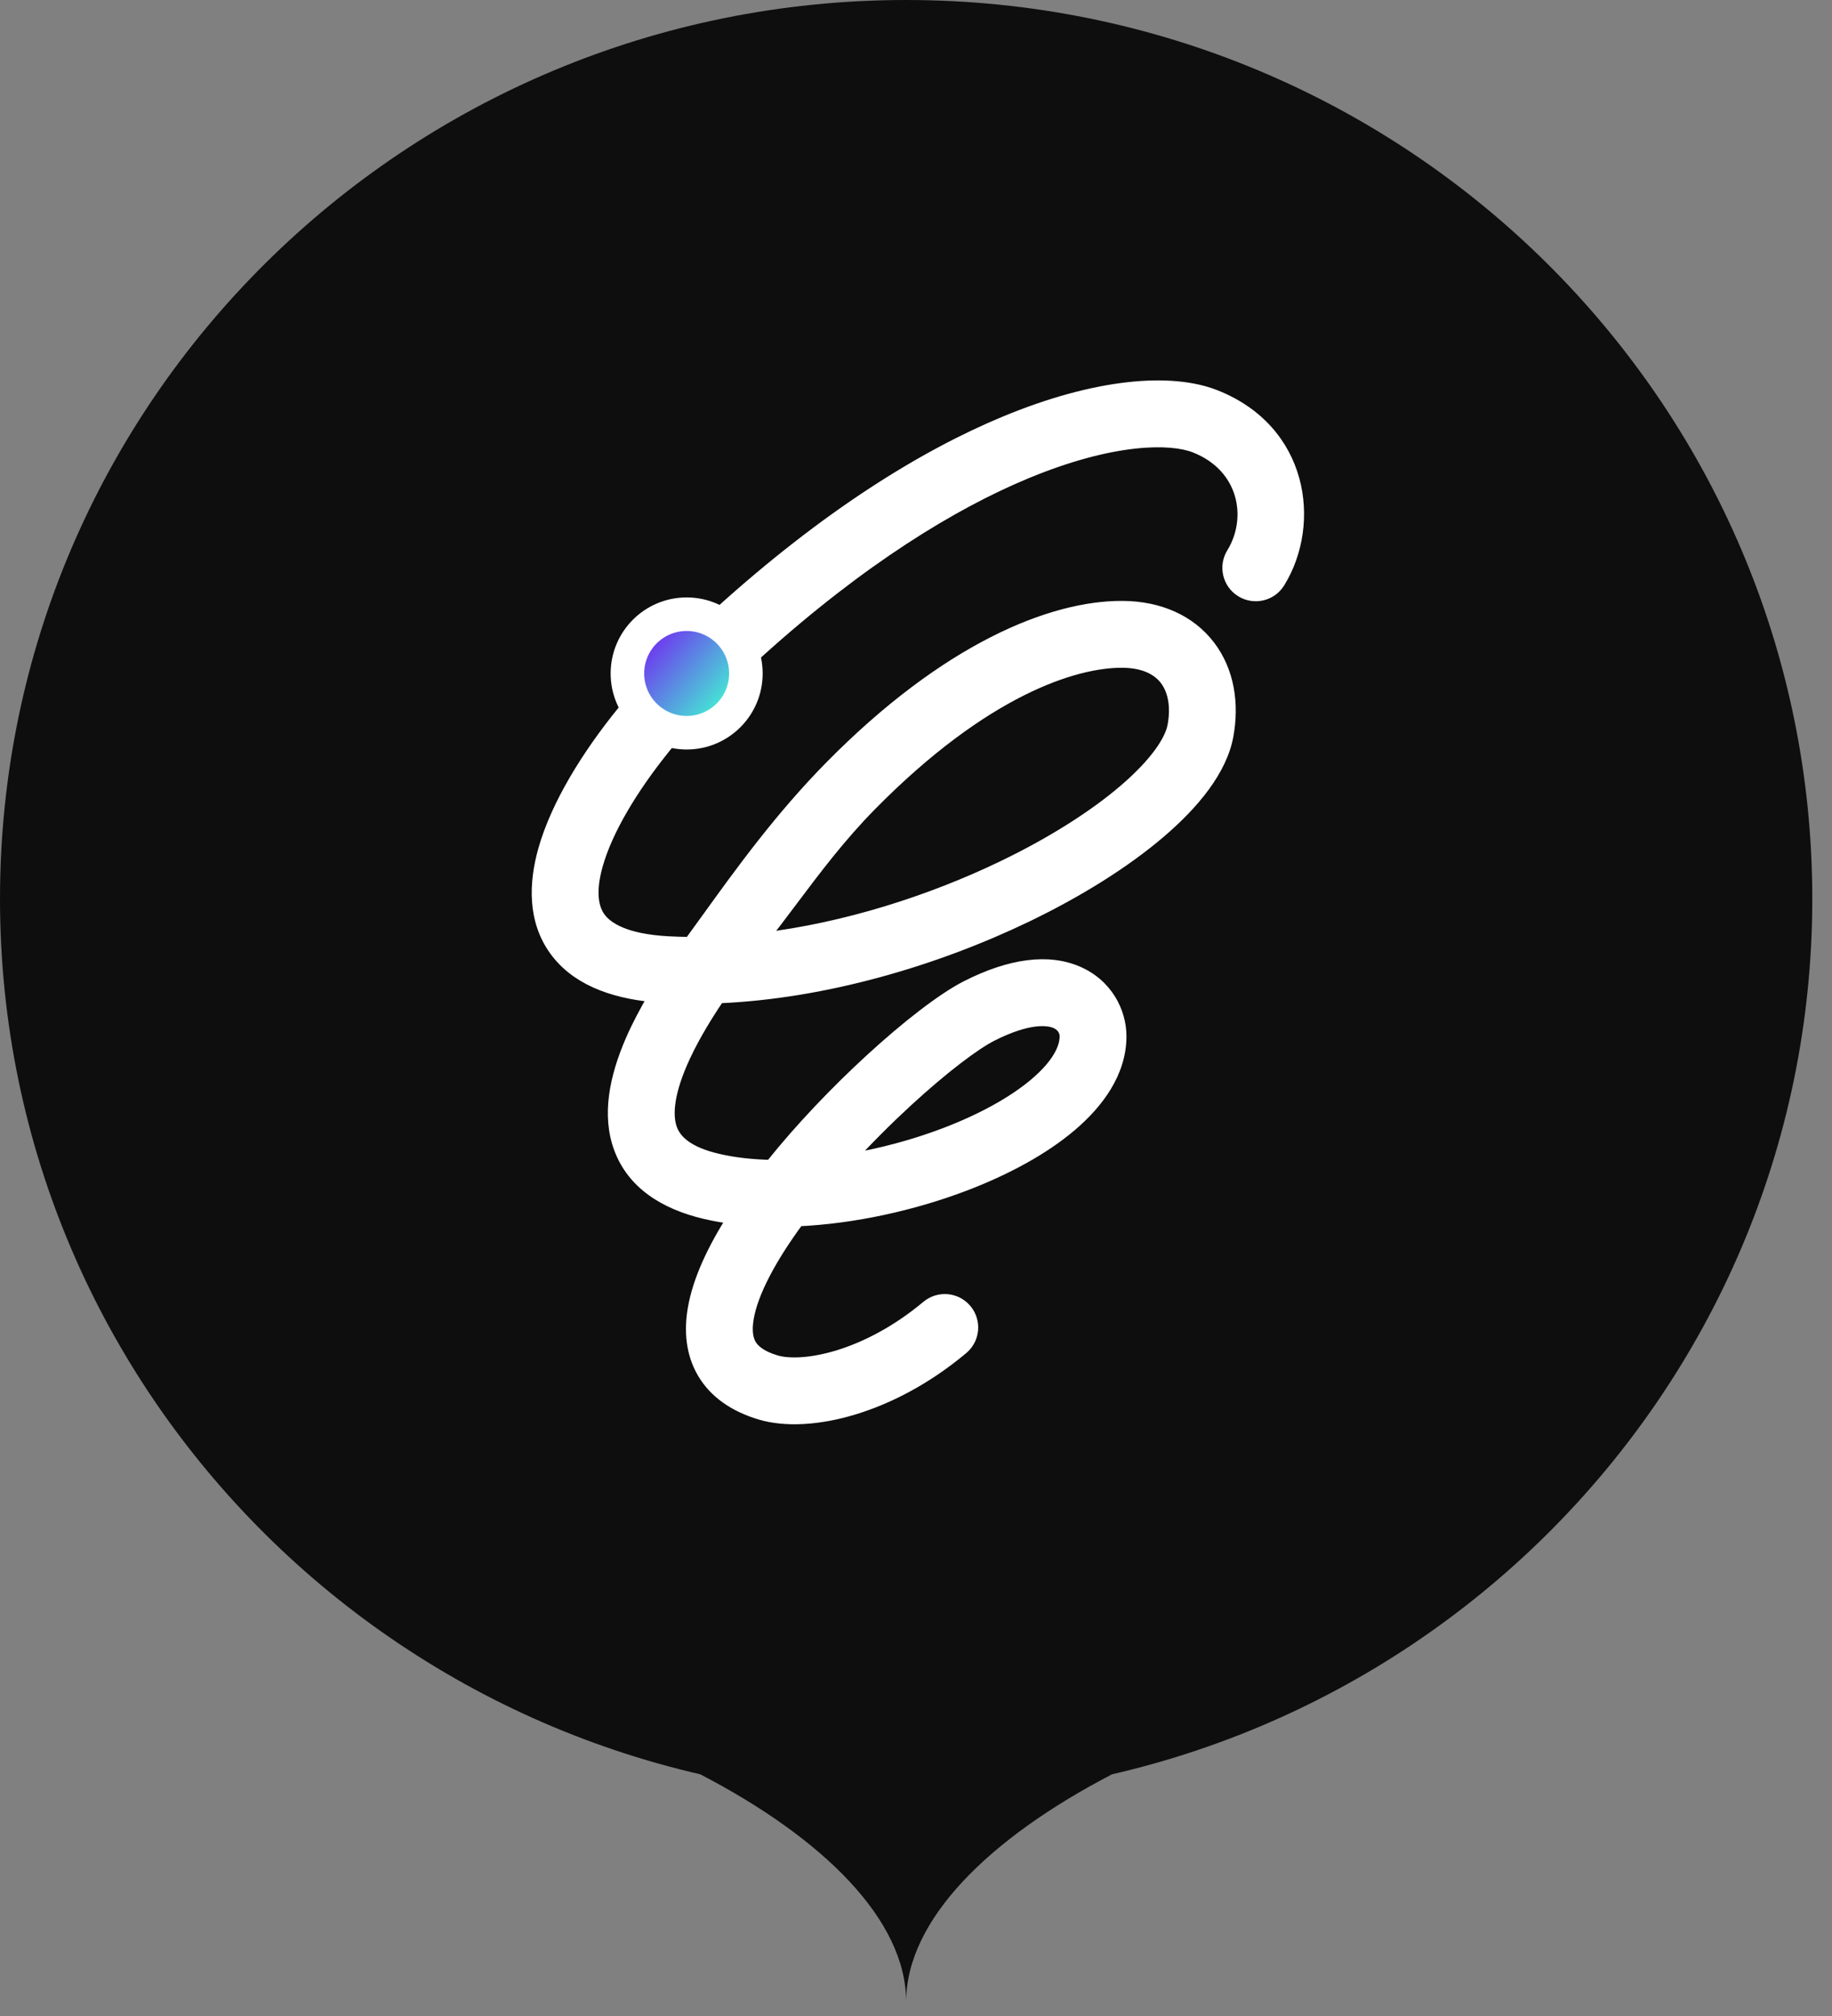 <svg width="90" height="99" viewBox="0 0 90 99" fill="none" xmlns="http://www.w3.org/2000/svg">
<rect x="0" y="0" width="90" height="99" fill="#808080" stroke="none"/>
<path d="M89.032 44.138C89.032 68.514 69.102 88.275 44.516 88.275C19.93 88.275 -0 68.514 -0 44.138C-0 19.761 19.93 0 44.516 0C69.102 0 89.032 19.761 89.032 44.138Z" fill="#0E0E0F"/>
<path d="M44.516 98.306C44.516 94.294 40.469 90.281 34.399 87.13H54.633C48.563 90.281 44.516 94.294 44.516 98.306Z" fill="#0E0E0F"/>
<path fill-rule="evenodd" clip-rule="evenodd" d="M59.694 19.45C57.522 18.594 53.859 18.884 49.377 20.745C45.407 22.393 40.632 25.335 35.349 30.12C36.157 30.453 36.803 31.052 37.193 31.834C37.217 31.883 37.24 31.932 37.263 31.982C42.308 27.434 46.787 24.705 50.399 23.206C54.656 21.439 57.51 21.453 58.716 21.929C61.202 22.909 61.615 25.467 60.557 27.186C60.172 27.813 60.367 28.633 60.994 29.019C61.62 29.404 62.441 29.209 62.827 28.582C64.611 25.683 63.964 21.135 59.694 19.45ZM32.568 36.785C31.712 36.461 31.028 35.846 30.622 35.031C30.614 35.015 30.606 34.999 30.598 34.983C28.885 37.095 27.37 39.522 26.743 41.752C26.286 43.379 26.228 45.181 27.281 46.64C28.26 47.995 29.952 48.71 32.171 48.911C31.714 49.678 31.33 50.415 31.025 51.117C30.239 52.931 29.869 54.775 30.465 56.382C31.096 58.08 32.63 59.085 34.654 59.558C35.101 59.662 35.565 59.744 36.041 59.804C35.074 61.316 34.334 62.862 34.093 64.29C33.917 65.333 33.987 66.433 34.562 67.406C35.142 68.389 36.117 69.039 37.343 69.407C38.593 69.784 40.228 69.678 41.904 69.174C43.614 68.661 45.49 67.7 47.27 66.21C47.834 65.738 47.909 64.897 47.437 64.333C46.964 63.769 46.124 63.694 45.56 64.167C44.05 65.43 42.494 66.215 41.138 66.622C39.749 67.039 38.684 67.028 38.111 66.856C37.334 66.622 37.006 66.305 36.856 66.051C36.7 65.786 36.611 65.378 36.72 64.733C36.935 63.463 37.831 61.772 39.202 59.912C41.951 59.786 44.856 59.138 47.367 58.184C49.372 57.423 51.221 56.432 52.594 55.267C53.937 54.128 55.03 52.642 55.03 50.889C55.03 49.703 54.364 48.368 52.925 47.749C51.512 47.141 49.671 47.355 47.499 48.457C46.329 49.051 44.569 50.415 42.767 52.069C41.132 53.571 39.377 55.391 37.876 57.267C36.939 57.247 36.056 57.149 35.26 56.963C33.725 56.605 33.167 56.004 32.964 55.455C32.726 54.813 32.781 53.766 33.47 52.177C33.891 51.206 34.506 50.129 35.298 48.96C40.551 48.74 45.995 47.107 50.405 44.987C52.987 43.746 55.267 42.314 56.979 40.849C58.635 39.432 59.974 37.806 60.283 36.137C60.578 34.548 60.328 32.961 59.396 31.739C58.448 30.497 56.947 29.831 55.155 29.818C51.677 29.793 46.513 31.877 40.819 37.654C38.345 40.165 36.438 42.807 34.765 45.126C34.47 45.535 34.182 45.934 33.9 46.32C33.538 46.317 33.178 46.306 32.821 46.286C30.701 46.172 29.808 45.587 29.441 45.08C29.076 44.574 28.95 43.749 29.308 42.473C29.798 40.73 31.055 38.672 32.568 36.785ZM46.422 55.694C44.9 56.271 43.255 56.711 41.632 56.978C42.592 55.925 43.6 54.922 44.57 54.032C46.34 52.406 47.878 51.253 48.705 50.833C50.531 49.907 51.488 50.032 51.873 50.197C52.233 50.352 52.366 50.654 52.366 50.889C52.366 51.489 51.972 52.3 50.871 53.235C49.8 54.143 48.246 55 46.422 55.694ZM49.251 42.586C45.715 44.285 41.531 45.622 37.42 46.115C37.905 45.513 38.393 44.864 38.901 44.187C40.023 42.692 41.246 41.063 42.767 39.52C48.324 33.882 52.773 32.466 55.136 32.483C56.264 32.491 56.92 32.886 57.277 33.355C57.651 33.845 57.854 34.619 57.663 35.651C57.528 36.38 56.8 37.495 55.247 38.824C53.751 40.103 51.68 41.418 49.251 42.586Z" fill="white"/>
<path d="M49.377 20.745L49.259 20.459L49.377 20.745ZM59.694 19.45L59.58 19.738L59.694 19.45ZM35.349 30.12L35.142 29.891L34.779 30.219L35.231 30.405L35.349 30.12ZM37.193 31.834L37.47 31.696L37.47 31.696L37.193 31.834ZM37.263 31.982L36.98 32.107L37.152 32.498L37.469 32.212L37.263 31.982ZM50.399 23.206L50.28 22.92L50.399 23.206ZM58.716 21.929L58.83 21.642V21.642L58.716 21.929ZM60.557 27.186L60.294 27.024V27.024L60.557 27.186ZM60.994 29.019L61.156 28.756H61.156L60.994 29.019ZM62.827 28.582L63.09 28.744V28.744L62.827 28.582ZM30.622 35.031L30.345 35.168L30.345 35.168L30.622 35.031ZM32.568 36.785L32.809 36.978L33.075 36.646L32.677 36.496L32.568 36.785ZM30.598 34.983L30.877 34.849L30.666 34.408L30.358 34.788L30.598 34.983ZM26.743 41.752L27.041 41.836L26.743 41.752ZM27.281 46.64L27.532 46.459H27.532L27.281 46.64ZM32.171 48.911L32.437 49.069L32.688 48.647L32.199 48.603L32.171 48.911ZM31.025 51.117L30.741 50.994L31.025 51.117ZM30.465 56.382L30.176 56.489L30.465 56.382ZM34.654 59.558L34.584 59.859H34.584L34.654 59.558ZM36.041 59.804L36.302 59.97L36.565 59.558L36.08 59.497L36.041 59.804ZM34.093 64.29L33.788 64.238L34.093 64.29ZM34.562 67.406L34.828 67.249L34.562 67.406ZM37.343 69.407L37.432 69.112H37.432L37.343 69.407ZM41.904 69.174L41.993 69.47L41.904 69.174ZM47.27 66.21L47.072 65.973L47.27 66.21ZM45.56 64.167L45.361 63.93L45.361 63.93L45.56 64.167ZM41.138 66.622L41.049 66.326L41.138 66.622ZM38.111 66.856L38.022 67.152L38.022 67.152L38.111 66.856ZM36.856 66.051L37.122 65.894L37.122 65.894L36.856 66.051ZM36.72 64.733L37.025 64.785L36.72 64.733ZM39.202 59.912L39.188 59.603L39.041 59.61L38.953 59.729L39.202 59.912ZM47.367 58.184L47.477 58.474L47.367 58.184ZM52.594 55.267L52.394 55.031L52.594 55.267ZM52.925 47.749L52.803 48.033L52.925 47.749ZM47.499 48.457L47.639 48.733L47.499 48.457ZM42.767 52.069L42.559 51.841L42.767 52.069ZM37.876 57.267L37.87 57.576L38.022 57.579L38.117 57.46L37.876 57.267ZM35.26 56.963L35.19 57.264L35.26 56.963ZM32.964 55.455L32.674 55.562L32.964 55.455ZM33.47 52.177L33.753 52.3V52.3L33.47 52.177ZM35.298 48.96L35.285 48.651L35.129 48.657L35.042 48.786L35.298 48.96ZM50.405 44.987L50.271 44.709L50.405 44.987ZM56.979 40.849L56.778 40.614H56.778L56.979 40.849ZM60.283 36.137L60.587 36.193L60.283 36.137ZM59.396 31.739L59.15 31.927L59.15 31.927L59.396 31.739ZM55.155 29.818L55.157 29.509L55.155 29.818ZM40.819 37.654L41.039 37.871L40.819 37.654ZM34.765 45.126L34.514 44.945L34.765 45.126ZM33.9 46.32L33.897 46.629L34.056 46.63L34.149 46.502L33.9 46.32ZM32.821 46.286L32.837 45.978H32.837L32.821 46.286ZM29.441 45.08L29.692 44.899H29.692L29.441 45.08ZM29.308 42.473L29.011 42.389L29.308 42.473ZM41.632 56.978L41.403 56.769L40.803 57.427L41.681 57.283L41.632 56.978ZM46.422 55.694L46.312 55.405L46.422 55.694ZM44.57 54.032L44.779 54.259L44.57 54.032ZM48.705 50.833L48.566 50.557L48.705 50.833ZM51.873 50.197L51.751 50.481L51.751 50.481L51.873 50.197ZM50.871 53.235L51.071 53.471L50.871 53.235ZM37.42 46.115L37.179 45.921L36.702 46.512L37.456 46.422L37.42 46.115ZM49.251 42.586L49.117 42.307L49.251 42.586ZM38.901 44.187L38.654 44.001V44.001L38.901 44.187ZM42.767 39.52L42.988 39.736L42.767 39.52ZM55.136 32.483L55.138 32.173H55.138L55.136 32.483ZM57.277 33.355L57.523 33.168H57.523L57.277 33.355ZM57.663 35.651L57.359 35.595V35.595L57.663 35.651ZM55.247 38.824L55.046 38.589L55.247 38.824ZM49.496 21.03C53.952 19.18 57.521 18.926 59.58 19.738L59.807 19.163C57.523 18.262 53.767 18.588 49.259 20.459L49.496 21.03ZM35.557 30.349C40.818 25.584 45.564 22.662 49.496 21.03L49.259 20.459C45.251 22.123 40.446 25.087 35.142 29.891L35.557 30.349ZM37.47 31.696C37.047 30.846 36.343 30.195 35.467 29.834L35.231 30.405C35.971 30.71 36.56 31.257 36.916 31.971L37.47 31.696ZM37.545 31.857C37.522 31.803 37.496 31.75 37.47 31.696L36.916 31.971C36.938 32.016 36.96 32.061 36.98 32.107L37.545 31.857ZM50.28 22.92C46.63 24.436 42.122 27.185 37.056 31.753L37.469 32.212C42.494 27.682 46.943 24.975 50.517 23.491L50.28 22.92ZM58.83 21.642C58.161 21.378 57.09 21.259 55.667 21.419C54.237 21.581 52.431 22.027 50.28 22.92L50.517 23.491C52.624 22.617 54.373 22.187 55.736 22.034C57.106 21.879 58.065 22.005 58.603 22.217L58.83 21.642ZM60.82 27.348C61.965 25.488 61.518 22.702 58.83 21.642L58.603 22.217C60.885 23.117 61.265 25.446 60.294 27.024L60.82 27.348ZM61.156 28.756C60.674 28.459 60.524 27.829 60.82 27.348L60.294 27.024C59.819 27.796 60.059 28.807 60.832 29.282L61.156 28.756ZM62.563 28.421C62.267 28.902 61.637 29.052 61.156 28.756L60.832 29.282C61.604 29.757 62.615 29.517 63.09 28.744L62.563 28.421ZM59.58 19.738C63.642 21.34 64.265 25.655 62.563 28.421L63.09 28.744C64.957 25.71 64.287 20.93 59.807 19.163L59.58 19.738ZM30.345 35.168C30.786 36.054 31.531 36.723 32.459 37.074L32.677 36.496C31.894 36.2 31.269 35.637 30.898 34.893L30.345 35.168ZM30.32 35.116C30.328 35.133 30.336 35.151 30.345 35.168L30.899 34.893C30.891 34.879 30.884 34.864 30.877 34.849L30.32 35.116ZM27.041 41.836C27.651 39.664 29.137 37.276 30.838 35.177L30.358 34.788C28.634 36.914 27.089 39.38 26.445 41.669L27.041 41.836ZM27.532 46.459C26.558 45.111 26.595 43.422 27.041 41.836L26.445 41.669C25.977 43.335 25.897 45.252 27.03 46.821L27.532 46.459ZM32.199 48.603C30.024 48.406 28.436 47.712 27.532 46.459L27.03 46.821C28.084 48.279 29.881 49.014 32.143 49.218L32.199 48.603ZM31.309 51.24C31.607 50.552 31.985 49.827 32.437 49.069L31.906 48.752C31.443 49.529 31.052 50.277 30.741 50.994L31.309 51.24ZM30.755 56.274C30.201 54.779 30.533 53.028 31.309 51.24L30.741 50.994C29.944 52.834 29.538 54.77 30.176 56.489L30.755 56.274ZM34.724 59.257C32.756 58.797 31.336 57.839 30.755 56.274L30.176 56.489C30.855 58.322 32.504 59.373 34.584 59.859L34.724 59.257ZM36.08 59.497C35.613 59.438 35.16 59.359 34.724 59.257L34.584 59.859C35.042 59.966 35.516 60.049 36.003 60.111L36.08 59.497ZM34.398 64.341C34.629 62.973 35.344 61.468 36.302 59.97L35.781 59.637C34.804 61.164 34.039 62.751 33.788 64.238L34.398 64.341ZM34.828 67.249C34.302 66.358 34.229 65.338 34.398 64.341L33.788 64.238C33.604 65.327 33.673 66.508 34.295 67.563L34.828 67.249ZM37.432 69.112C36.258 68.758 35.358 68.147 34.828 67.249L34.295 67.563C34.926 68.631 35.977 69.319 37.254 69.704L37.432 69.112ZM41.816 68.878C40.172 69.372 38.604 69.464 37.432 69.112L37.254 69.704C38.583 70.103 40.283 69.984 41.993 69.47L41.816 68.878ZM47.072 65.973C45.323 67.436 43.484 68.377 41.816 68.878L41.993 69.47C43.744 68.945 45.657 67.963 47.468 66.447L47.072 65.973ZM47.2 64.532C47.562 64.965 47.505 65.61 47.072 65.973L47.468 66.447C48.163 65.865 48.255 64.83 47.673 64.135L47.2 64.532ZM45.758 64.404C46.191 64.041 46.837 64.098 47.2 64.532L47.673 64.135C47.092 63.44 46.056 63.348 45.361 63.93L45.758 64.404ZM41.227 66.918C42.624 66.499 44.217 65.694 45.758 64.404L45.361 63.93C43.883 65.167 42.364 65.931 41.049 66.326L41.227 66.918ZM38.022 67.152C38.673 67.348 39.804 67.346 41.227 66.918L41.049 66.326C39.694 66.733 38.694 66.709 38.2 66.56L38.022 67.152ZM36.59 66.208C36.79 66.547 37.192 66.902 38.022 67.152L38.2 66.56C37.475 66.342 37.223 66.064 37.122 65.894L36.59 66.208ZM36.416 64.682C36.299 65.374 36.385 65.862 36.59 66.208L37.122 65.894C37.014 65.711 36.924 65.383 37.025 64.785L36.416 64.682ZM38.953 59.729C37.576 61.597 36.643 63.337 36.416 64.682L37.025 64.785C37.227 63.59 38.086 61.947 39.451 60.096L38.953 59.729ZM47.258 57.896C44.774 58.839 41.901 59.479 39.188 59.603L39.216 60.221C42.001 60.093 44.938 59.438 47.477 58.474L47.258 57.896ZM52.394 55.031C51.056 56.166 49.242 57.142 47.258 57.896L47.477 58.474C49.503 57.704 51.385 56.698 52.794 55.503L52.394 55.031ZM54.721 50.889C54.721 52.508 53.709 53.916 52.394 55.031L52.794 55.503C54.164 54.341 55.339 52.776 55.339 50.889H54.721ZM52.803 48.033C54.116 48.598 54.721 49.812 54.721 50.889H55.339C55.339 49.593 54.612 48.138 53.048 47.465L52.803 48.033ZM47.639 48.733C49.771 47.651 51.509 47.477 52.803 48.033L53.048 47.465C51.514 46.806 49.571 47.059 47.36 48.181L47.639 48.733ZM42.977 52.297C44.774 50.646 46.508 49.306 47.639 48.733L47.36 48.181C46.149 48.796 44.363 50.184 42.559 51.841L42.977 52.297ZM38.117 57.46C39.607 55.598 41.351 53.79 42.977 52.297L42.559 51.841C40.914 53.352 39.147 55.183 37.635 57.074L38.117 57.46ZM35.19 57.264C36.01 57.456 36.916 57.556 37.87 57.576L37.883 56.958C36.962 56.938 36.101 56.842 35.33 56.662L35.19 57.264ZM32.674 55.562C32.927 56.244 33.596 56.892 35.19 57.264L35.33 56.662C33.854 56.317 33.408 55.765 33.253 55.347L32.674 55.562ZM33.186 52.054C32.486 53.67 32.394 54.809 32.674 55.562L33.253 55.347C33.057 54.818 33.076 53.863 33.753 52.3L33.186 52.054ZM35.042 48.786C34.243 49.966 33.617 51.06 33.186 52.054L33.753 52.3C34.165 51.352 34.769 50.292 35.554 49.133L35.042 48.786ZM50.271 44.709C45.891 46.815 40.488 48.433 35.285 48.651L35.311 49.269C40.614 49.046 46.1 47.4 50.539 45.266L50.271 44.709ZM56.778 40.614C55.091 42.057 52.836 43.476 50.271 44.709L50.539 45.266C53.139 44.016 55.442 42.57 57.18 41.083L56.778 40.614ZM59.979 36.08C59.69 37.641 58.422 39.207 56.778 40.614L57.18 41.083C58.848 39.657 60.257 37.971 60.587 36.193L59.979 36.08ZM59.15 31.927C60.017 33.064 60.262 34.556 59.979 36.08L60.587 36.193C60.893 34.541 60.638 32.859 59.642 31.552L59.15 31.927ZM55.153 30.127C56.868 30.139 58.271 30.774 59.15 31.927L59.642 31.552C58.626 30.22 57.026 29.522 55.157 29.509L55.153 30.127ZM41.039 37.871C46.701 32.127 51.79 30.103 55.153 30.127L55.157 29.509C51.564 29.483 46.325 31.628 40.599 37.437L41.039 37.871ZM35.015 45.307C36.69 42.987 38.584 40.363 41.039 37.871L40.599 37.437C38.106 39.967 36.186 42.628 34.514 44.945L35.015 45.307ZM34.149 46.502C34.432 46.115 34.72 45.716 35.015 45.307L34.514 44.945C34.219 45.354 33.932 45.752 33.65 46.137L34.149 46.502ZM32.804 46.595C33.166 46.615 33.53 46.626 33.897 46.629L33.902 46.011C33.545 46.008 33.189 45.997 32.837 45.978L32.804 46.595ZM29.191 45.261C29.636 45.878 30.643 46.478 32.804 46.595L32.837 45.978C30.759 45.865 29.979 45.297 29.692 44.899L29.191 45.261ZM29.011 42.389C28.64 43.707 28.746 44.645 29.191 45.261L29.692 44.899C29.405 44.502 29.259 43.79 29.606 42.557L29.011 42.389ZM32.327 36.592C30.803 38.492 29.517 40.587 29.011 42.389L29.606 42.557C30.079 40.872 31.306 38.853 32.809 36.978L32.327 36.592ZM41.681 57.283C43.325 57.013 44.99 56.568 46.531 55.983L46.312 55.405C44.81 55.975 43.185 56.41 41.581 56.673L41.681 57.283ZM44.361 53.804C43.385 54.7 42.37 55.71 41.403 56.769L41.86 57.186C42.814 56.141 43.816 55.144 44.779 54.259L44.361 53.804ZM48.566 50.557C47.698 50.998 46.135 52.175 44.361 53.804L44.779 54.259C46.546 52.637 48.057 51.508 48.845 51.109L48.566 50.557ZM51.995 49.913C51.491 49.697 50.432 49.61 48.566 50.557L48.845 51.109C50.63 50.203 51.484 50.367 51.751 50.481L51.995 49.913ZM52.675 50.889C52.675 50.54 52.477 50.121 51.995 49.913L51.751 50.481C51.988 50.583 52.057 50.767 52.057 50.889H52.675ZM51.071 53.471C52.201 52.512 52.675 51.622 52.675 50.889H52.057C52.057 51.356 51.744 52.089 50.671 52.999L51.071 53.471ZM46.531 55.983C48.377 55.282 49.965 54.409 51.071 53.471L50.671 52.999C49.635 53.877 48.116 54.719 46.312 55.405L46.531 55.983ZM37.456 46.422C41.606 45.924 45.823 44.577 49.385 42.865L49.117 42.307C45.608 43.994 41.456 45.319 37.383 45.808L37.456 46.422ZM38.654 44.001C38.145 44.679 37.661 45.324 37.179 45.921L37.66 46.309C38.15 45.702 38.641 45.048 39.148 44.372L38.654 44.001ZM42.547 39.303C41.01 40.863 39.775 42.508 38.654 44.001L39.148 44.372C40.272 42.876 41.483 41.263 42.988 39.736L42.547 39.303ZM55.138 32.173C52.661 32.156 48.138 33.63 42.547 39.303L42.988 39.736C48.511 34.133 52.884 32.776 55.134 32.792L55.138 32.173ZM57.523 33.168C57.097 32.61 56.344 32.182 55.138 32.173L55.134 32.792C56.184 32.799 56.742 33.163 57.031 33.543L57.523 33.168ZM57.967 35.707C58.17 34.61 57.961 33.742 57.523 33.168L57.031 33.543C57.34 33.948 57.538 34.628 57.359 35.595L57.967 35.707ZM55.448 39.059C56.238 38.383 56.826 37.755 57.236 37.195C57.644 36.639 57.888 36.135 57.967 35.707L57.359 35.595C57.303 35.896 57.116 36.313 56.737 36.83C56.362 37.342 55.809 37.936 55.046 38.589L55.448 39.059ZM49.385 42.865C51.832 41.688 53.927 40.36 55.448 39.059L55.046 38.589C53.575 39.847 51.529 41.148 49.117 42.307L49.385 42.865Z" fill="white"/>
<circle cx="33.733" cy="33.072" r="2.91" fill="url(#paint0_linear_501_476)" stroke="white" stroke-width="1.648"/>
<defs>
<linearGradient id="paint0_linear_501_476" x1="31.674" y1="29.775" x2="36.689" y2="34.086" gradientUnits="userSpaceOnUse">
<stop stop-color="#7B00F7"/>
<stop offset="1" stop-color="#3FFFD1"/>
</linearGradient>
</defs>
</svg>
